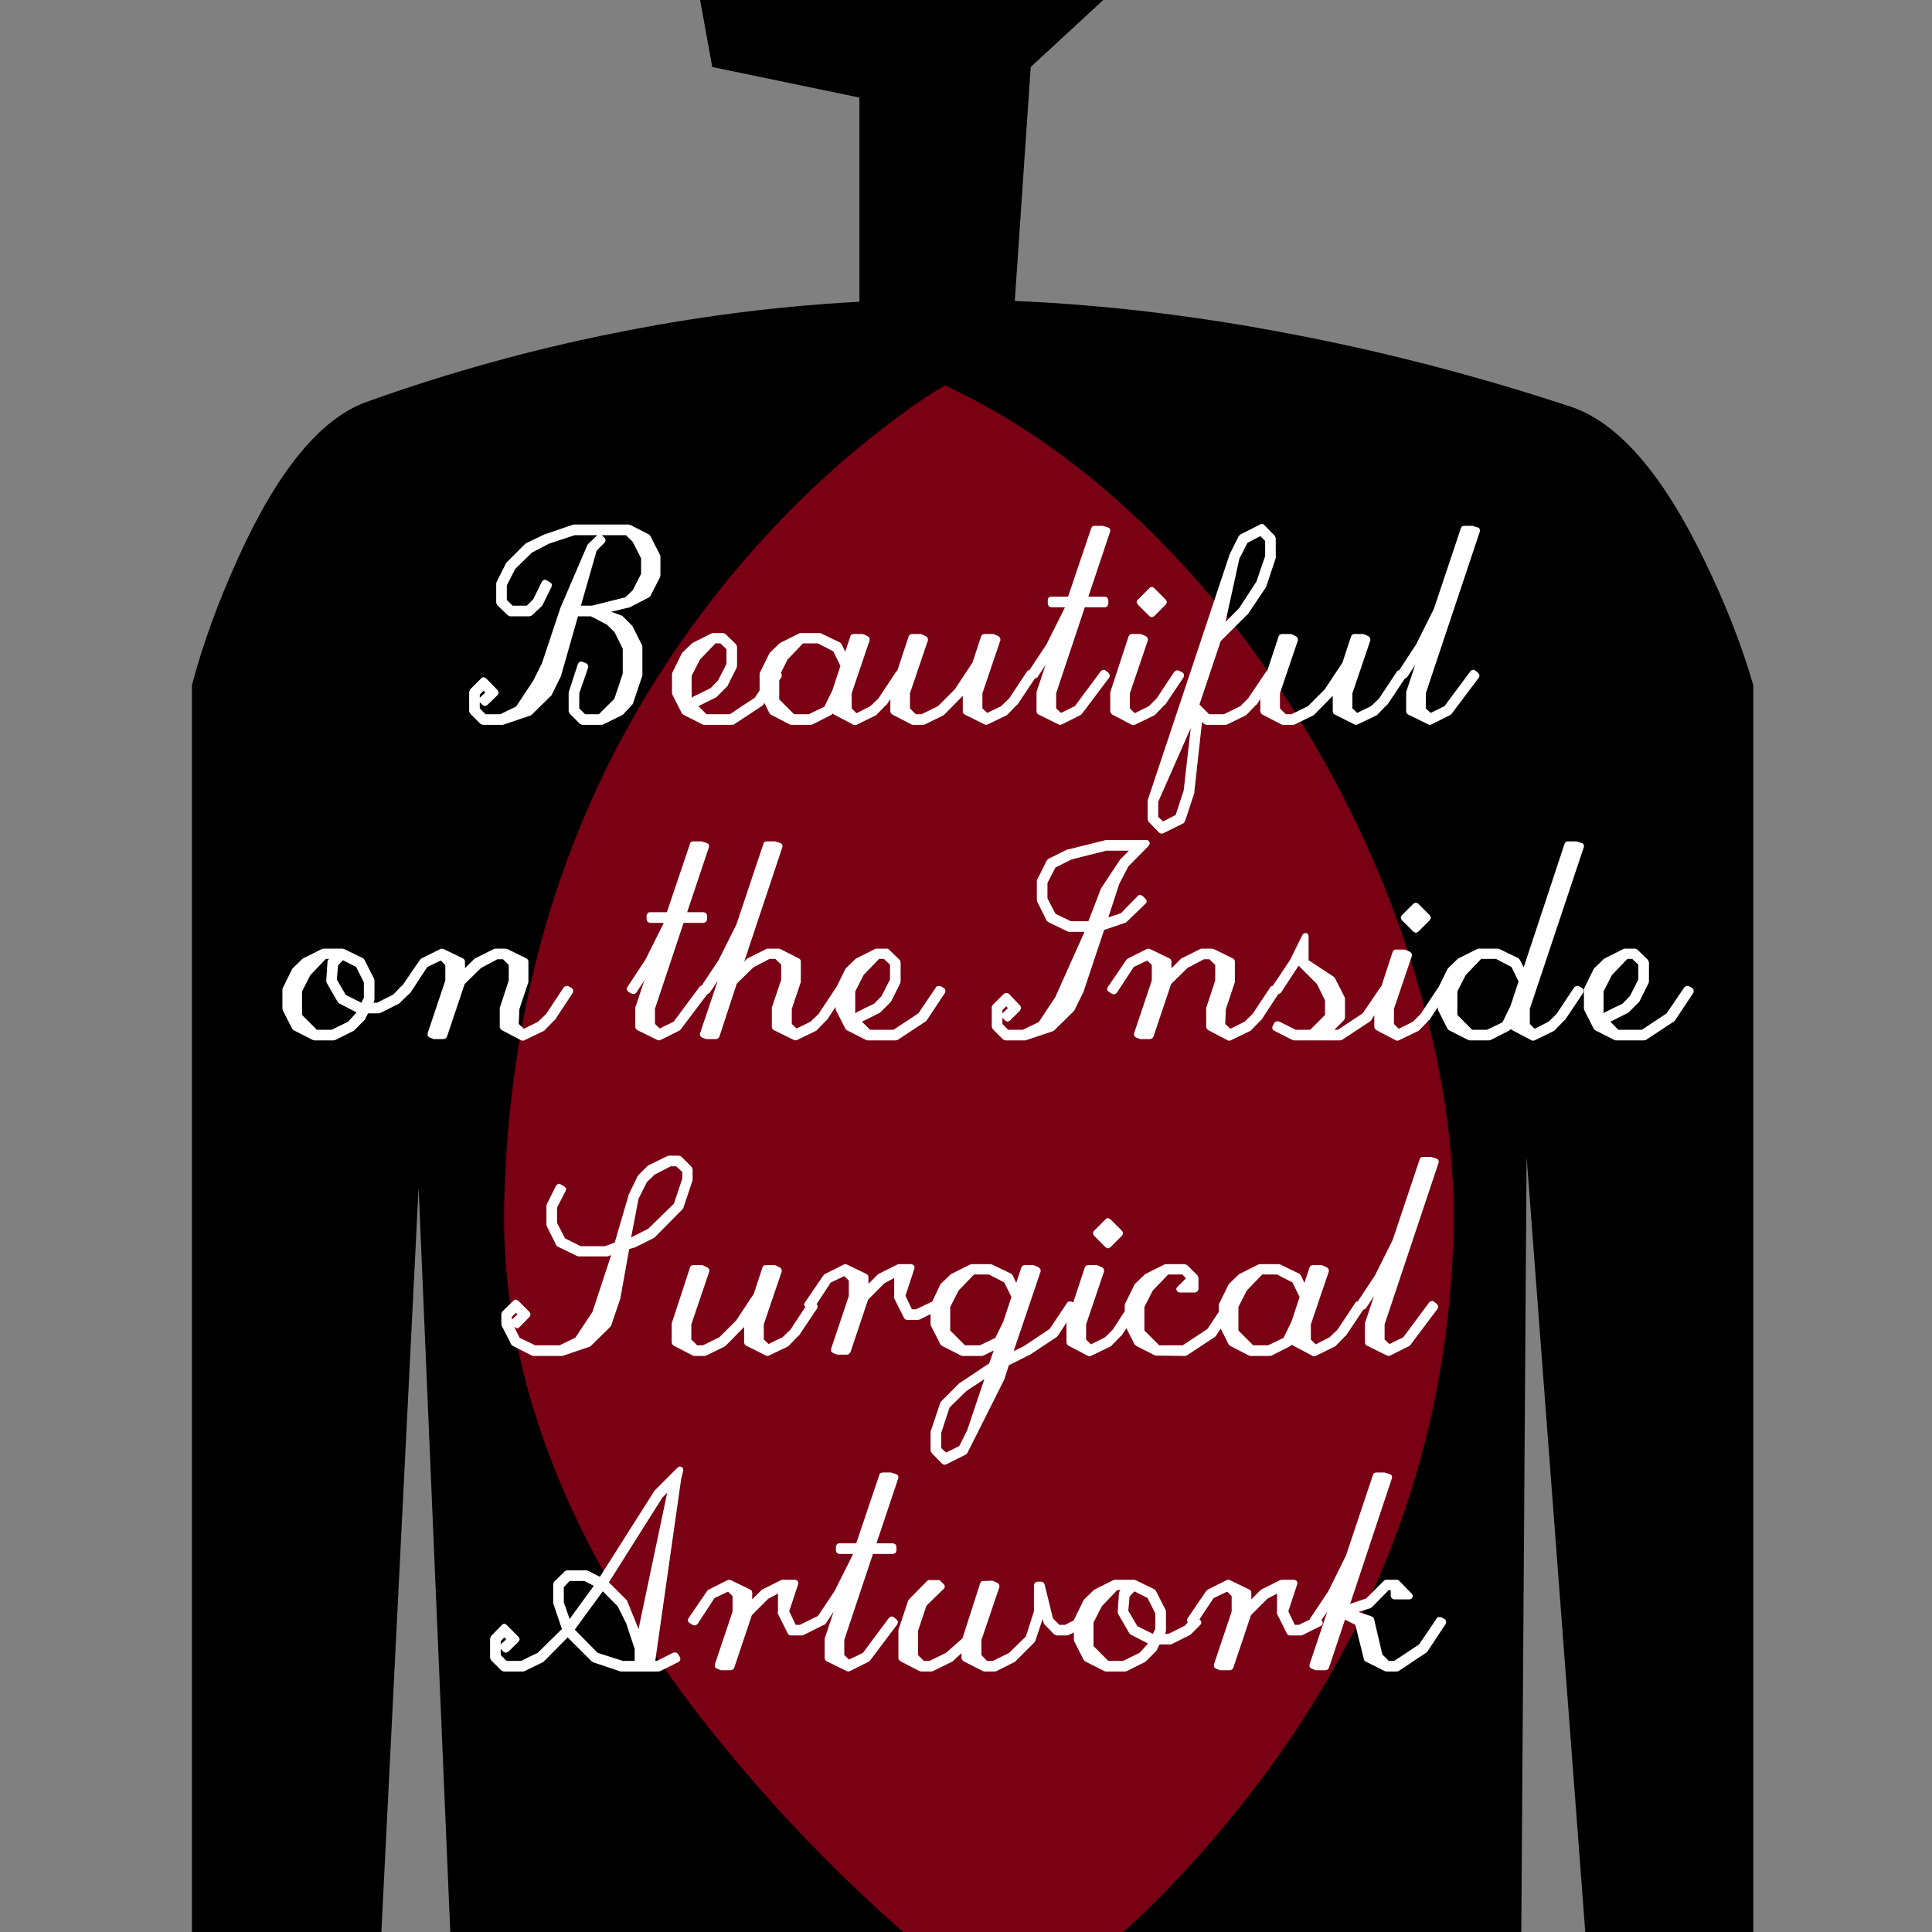 <?xml version="1.0" encoding="UTF-8" standalone="no"?>
<svg xmlns:xlink="http://www.w3.org/1999/xlink" height="300.0px" width="300.0px" xmlns="http://www.w3.org/2000/svg">
  <rect width="100%" height="100%" fill="#808080" stroke="none"/>
  <g transform="matrix(1.0, 0.0, 0.0, 1.0, 0.0, 0.0)">
    <use height="381.25" transform="matrix(1.0, 0.0, 0.0, 1.0, 29.8, -62.85)" width="242.45" xlink:href="#shape0"/>
  </g>
  <defs>
    <g id="shape0" transform="matrix(1.0, 0.0, 0.0, 1.0, -29.8, 62.85)">
      <path d="M272.25 106.4 L272.25 318.4 247.55 318.4 237.05 179.65 236.1 318.4 70.7 318.4 65.0 184.4 58.3 318.4 29.8 318.4 29.8 106.4 Q32.3 96.95 36.95 86.7 46.2 66.25 56.95 62.4 75.9 55.6 95.75 51.65 121.4 46.5 146.75 46.5 172.85 46.5 200.95 51.95 222.55 56.1 243.9 63.15 254.9 66.8 264.65 87.0 269.55 97.05 272.25 106.4" fill="#000000" fill-rule="evenodd" stroke="none"/>
      <path d="M78.3 186.3 Q79.8 130.45 113.4 89.55 123.95 76.75 136.4 67.05 142.65 62.15 146.75 59.85 163.8 67.8 179.0 82.85 193.45 97.2 204.35 116.0 215.05 134.45 220.6 154.3 226.35 174.55 225.65 192.95 223.9 242.85 190.35 283.25 179.9 295.9 167.5 306.0 161.3 311.1 157.2 313.65 152.15 310.15 144.6 303.75 129.5 291.05 117.05 276.7 77.1 230.85 78.3 186.3" fill="#7a0014" fill-rule="evenodd" stroke="none"/>
      <path d="M172.4 -1.0 L160.05 10.4 157.2 52.25 133.45 50.3 133.45 15.15 110.6 10.4 104.9 -21.0 107.3 -23.55 Q110.2 -27.15 112.5 -32.4 113.0 -33.55 113.15 -38.5 113.25 -43.15 114.15 -44.65 120.4 -54.5 128.95 -59.1 139.7 -64.8 153.4 -61.85 178.35 -56.5 177.9 -28.25 177.75 -19.4 175.05 -9.3 173.7 -4.3 172.4 -1.0" fill="#000000" fill-rule="evenodd" stroke="none"/>
      <path d="M172.4 82.25 L172.4 82.5 169.0 92.65 171.6 92.65 171.95 92.8 172.1 93.15 172.1 93.8 171.95 94.15 171.6 94.3 168.45 94.3 164.0 107.65 164.0 110.0 164.75 110.7 166.9 109.65 170.95 104.2 171.15 104.05 171.45 104.0 171.65 104.1 172.15 104.5 172.35 104.85 172.25 105.2 168.0 110.85 167.85 111.0 164.85 112.5 164.6 112.55 164.4 112.5 161.25 110.95 161.05 110.8 160.95 110.5 160.95 107.45 161.0 107.3 162.35 103.25 161.1 105.15 160.8 105.35 160.7 105.35 158.0 109.4 157.9 109.45 156.45 110.95 156.35 111.05 153.35 112.5 153.1 112.55 152.9 112.5 149.8 110.95 149.6 110.8 149.5 110.5 149.5 108.05 146.65 110.95 146.55 111.05 143.6 112.5 143.35 112.55 141.75 112.55 141.55 112.5 138.55 110.95 138.35 110.75 138.25 110.5 138.25 108.55 137.7 109.4 137.6 109.45 136.15 110.95 136.05 111.05 133.0 112.55 132.75 112.6 132.5 112.55 132.35 112.45 129.5 110.95 129.3 110.8 129.1 111.0 126.15 112.5 125.9 112.55 122.85 112.55 122.55 112.45 119.75 111.0 119.5 110.8 118.7 109.15 118.5 109.45 118.35 109.6 113.95 112.5 113.65 112.55 109.3 112.55 109.1 112.5 106.15 111.0 105.9 110.8 104.4 107.85 104.35 107.6 104.35 104.65 104.4 104.45 105.85 101.5 105.95 101.35 107.45 99.9 107.6 99.8 110.5 98.35 110.7 98.3 112.3 98.3 112.65 98.45 114.3 100.05 114.45 100.4 114.45 103.4 114.4 103.65 112.95 106.55 112.85 106.65 111.35 108.15 111.25 108.25 108.45 109.65 109.7 110.9 113.35 110.9 Q115.25 109.6 117.2 108.35 L117.95 107.2 117.95 104.65 118.0 104.45 119.45 101.5 119.55 101.35 121.05 99.9 121.2 99.8 124.1 98.35 124.3 98.3 127.25 98.3 127.5 98.35 130.5 99.8 130.7 100.05 131.25 101.2 132.05 98.8 Q132.05 98.65 132.2 98.55 L132.5 98.45 133.9 98.45 134.1 98.5 134.75 98.8 135.0 99.05 135.05 99.4 132.25 107.65 132.25 110.0 133.0 110.75 135.15 109.65 136.4 108.45 139.15 104.3 139.35 104.1 141.1 98.8 141.25 98.55 141.55 98.45 142.95 98.45 143.15 98.5 143.8 98.8 144.05 99.05 144.1 99.4 141.3 107.65 141.3 110.0 142.2 110.9 143.1 110.9 145.65 109.65 148.25 107.05 151.0 102.9 152.35 98.8 152.5 98.55 152.8 98.45 154.2 98.45 154.4 98.5 155.05 98.8 155.3 99.05 155.35 99.4 152.55 107.65 152.55 110.0 153.3 110.7 155.45 109.65 156.7 108.45 159.45 104.3 Q159.55 104.1 159.75 104.1 L159.85 104.05 162.5 100.05 165.25 94.55 165.35 94.3 163.2 94.3 162.85 94.15 162.7 93.8 162.7 93.15 Q162.7 92.95 162.85 92.8 163.0 92.65 163.2 92.65 L165.85 92.65 169.45 82.0 169.6 81.75 169.9 81.65 171.25 81.65 171.4 81.7 172.05 81.9 172.3 82.05 172.4 82.25 M179.2 91.3 L181.05 93.15 181.2 93.5 181.05 93.85 179.2 95.7 178.85 95.85 178.5 95.7 176.65 93.85 176.5 93.5 Q176.5 93.3 176.65 93.15 L178.5 91.3 Q178.65 91.15 178.85 91.15 179.05 91.15 179.2 91.3 M175.4 98.55 L175.7 98.45 177.1 98.45 177.3 98.5 177.95 98.8 178.2 99.05 178.25 99.4 175.45 107.65 175.45 110.0 176.2 110.75 178.4 109.65 179.6 108.45 182.35 104.3 182.65 104.1 183.0 104.1 183.6 104.4 183.8 104.6 183.85 104.85 183.8 105.15 180.95 109.4 180.85 109.45 179.4 110.95 179.3 111.05 176.2 112.55 175.95 112.6 175.75 112.55 172.7 110.95 172.5 110.75 172.4 110.5 172.4 107.5 172.45 107.35 175.25 98.8 175.4 98.55 M195.75 81.4 L196.05 81.35 196.3 81.5 197.95 83.2 198.1 83.55 198.1 86.5 198.1 86.65 196.65 91.0 196.6 91.15 193.75 95.4 193.65 95.45 189.55 99.55 186.25 109.4 187.75 110.9 190.05 110.9 192.6 109.65 193.8 108.45 196.6 104.3 196.8 104.1 198.55 98.8 198.7 98.55 199.0 98.45 200.4 98.45 200.6 98.5 201.25 98.8 201.5 99.05 201.55 99.4 198.75 107.65 198.75 110.0 199.65 110.9 200.55 110.9 203.1 109.65 205.7 107.05 208.45 102.9 209.8 98.8 209.95 98.55 210.25 98.45 211.65 98.45 211.85 98.5 212.5 98.8 212.75 99.05 212.8 99.4 210.0 107.65 210.0 110.0 210.75 110.7 212.9 109.65 214.15 108.45 216.9 104.3 Q217.0 104.1 217.2 104.1 L217.25 104.1 219.9 100.05 222.65 94.55 226.85 82.0 227.0 81.75 227.3 81.65 228.65 81.65 228.8 81.7 229.45 81.9 Q229.6 81.9 229.7 82.05 L229.8 82.25 229.8 82.5 221.4 107.65 221.4 110.0 222.15 110.7 Q223.2 110.2 224.3 109.65 L228.35 104.2 228.55 104.05 228.85 104.0 229.05 104.1 229.55 104.5 229.75 104.85 229.65 105.2 225.4 110.85 225.25 111.0 222.25 112.5 222.0 112.55 221.8 112.5 218.65 110.95 218.45 110.8 218.35 110.5 218.35 107.45 218.4 107.3 219.75 103.25 218.5 105.15 218.2 105.35 218.15 105.35 215.45 109.4 215.35 109.45 213.9 110.95 213.8 111.05 210.8 112.5 210.55 112.55 210.35 112.5 207.25 110.95 207.05 110.8 206.95 110.5 206.95 108.05 204.1 110.95 204.0 111.05 201.05 112.5 200.8 112.55 199.2 112.55 199.0 112.5 196.0 110.95 195.8 110.75 195.7 110.5 195.7 108.55 195.15 109.4 195.05 109.45 193.6 110.95 193.5 111.05 190.55 112.5 190.3 112.55 187.3 112.55 186.95 112.4 186.65 112.1 185.45 123.05 185.45 123.15 184.0 127.55 183.75 127.85 180.6 129.4 180.3 129.45 180.0 129.3 178.35 127.6 178.2 127.25 178.2 124.3 178.25 124.15 190.9 86.2 190.9 86.15 192.35 83.25 192.6 83.0 195.75 81.4 M193.7 84.3 L192.45 86.75 190.3 96.55 192.4 94.45 195.1 90.3 196.45 86.35 196.45 84.0 195.7 83.25 193.7 84.3 M202.85 144.9 Q203.0 144.9 203.1 145.05 L203.2 145.35 203.2 149.1 207.15 151.7 207.3 151.9 208.8 154.85 208.85 155.05 208.85 158.05 208.7 158.4 207.2 159.9 207.75 159.9 211.6 157.35 214.35 153.3 214.5 153.15 216.25 147.8 216.4 147.55 216.7 147.45 218.1 147.45 218.3 147.5 218.95 147.8 219.2 148.05 219.25 148.4 216.45 156.65 216.45 159.0 217.2 159.75 219.4 158.65 220.6 157.45 223.35 153.3 223.45 153.15 224.75 150.5 224.85 150.35 226.35 148.9 226.5 148.8 229.4 147.35 229.6 147.3 232.55 147.3 232.8 147.35 235.8 148.8 236.0 149.05 236.6 150.2 242.95 131.0 243.1 130.75 243.4 130.65 244.8 130.65 244.95 130.7 245.6 130.9 Q245.75 130.9 245.85 131.05 L245.95 131.25 245.95 131.5 237.55 156.65 237.55 159.0 238.3 159.75 240.45 158.65 241.7 157.45 244.45 153.3 244.75 153.1 245.1 153.1 245.65 153.4 245.85 153.6 245.9 153.9 245.85 154.15 243.0 158.4 242.9 158.45 241.45 159.95 241.35 160.05 238.3 161.55 238.05 161.6 237.8 161.55 237.65 161.45 234.8 159.95 234.6 159.8 234.4 160.0 231.45 161.5 231.2 161.55 228.2 161.55 228.0 161.5 225.05 160.0 224.8 159.8 223.3 156.85 223.25 156.6 223.25 156.4 221.95 158.4 221.85 158.45 220.4 159.95 220.3 160.05 217.2 161.55 216.95 161.6 216.75 161.55 213.7 159.95 213.5 159.75 213.4 159.5 213.4 157.65 212.9 158.45 212.75 158.6 208.35 161.5 208.05 161.55 200.9 161.55 200.7 161.5 197.85 160.05 197.65 159.9 197.55 159.65 197.6 159.35 197.9 158.8 Q198.0 158.65 198.2 158.6 L198.6 158.6 201.2 159.9 203.45 159.9 205.75 157.6 205.75 155.35 204.5 152.8 201.7 150.0 201.65 149.95 198.9 154.15 198.6 154.35 198.5 154.35 195.85 158.4 195.75 158.45 194.3 159.95 194.2 160.05 191.1 161.55 190.85 161.6 190.65 161.55 187.6 159.95 187.4 159.75 187.3 159.5 187.3 156.5 187.35 156.35 188.7 152.25 188.7 149.85 187.8 148.95 186.95 148.95 184.4 150.3 181.85 152.8 179.1 161.0 178.9 161.25 178.6 161.35 177.2 161.35 177.05 161.35 176.4 161.1 176.1 160.85 176.1 160.45 178.85 152.25 178.85 149.85 178.15 149.15 176.05 150.15 173.4 154.2 173.05 154.4 172.7 154.35 172.15 154.0 171.95 153.8 171.9 153.55 172.0 153.3 174.9 149.05 175.1 148.85 178.1 147.35 178.3 147.3 178.55 147.35 181.65 148.85 181.85 149.05 181.9 149.3 181.9 150.35 183.35 148.9 183.5 148.8 186.4 147.35 186.6 147.3 188.2 147.3 188.45 147.35 191.5 148.85 191.7 149.05 191.75 149.3 191.75 152.35 191.75 152.5 190.35 156.7 190.25 159.0 191.05 159.75 193.25 158.65 194.5 157.45 197.25 153.3 Q197.35 153.1 197.55 153.1 L197.65 153.05 200.3 149.1 202.25 145.15 202.5 144.9 202.85 144.9 M222.05 142.15 L222.2 142.5 222.05 142.85 220.2 144.7 219.85 144.85 219.5 144.7 217.65 142.85 217.5 142.5 217.65 142.15 219.5 140.3 219.85 140.15 220.2 140.3 222.05 142.15 M184.9 113.05 L179.85 124.5 179.85 126.85 180.6 127.55 182.55 126.55 183.8 122.75 184.9 113.05 M175.3 132.1 L171.75 132.1 166.4 133.45 163.9 134.7 162.65 137.1 162.65 139.5 163.9 141.9 166.3 143.05 169.0 143.05 170.95 138.0 171.0 137.9 173.85 133.6 173.9 133.5 175.3 132.1 M178.4 130.6 L178.55 130.95 178.4 131.3 175.2 134.55 173.8 137.25 172.1 142.45 174.05 141.8 176.7 139.1 Q176.85 138.95 177.05 138.95 L177.4 139.1 177.9 139.6 178.05 139.85 178.05 140.1 177.9 140.3 175.0 143.1 174.85 143.25 171.45 144.4 168.25 154.0 168.2 154.1 166.8 156.95 166.7 157.05 163.75 159.95 163.55 160.1 159.25 161.55 159.1 161.55 156.1 161.55 155.75 161.4 154.15 159.8 154.0 159.45 154.0 156.4 Q154.0 156.2 154.15 156.05 L155.9 154.3 156.15 154.2 156.4 154.2 156.65 154.3 158.45 156.2 158.55 156.55 158.4 156.9 156.8 158.5 156.45 158.65 156.1 158.5 155.65 158.05 155.65 159.0 156.55 159.9 158.85 159.9 161.3 158.7 163.95 154.7 163.9 154.75 168.4 144.7 166.0 144.7 165.8 144.65 162.8 143.2 162.55 143.0 161.05 140.0 161.0 139.75 161.0 136.8 161.05 136.6 162.55 133.6 162.8 133.35 165.75 131.9 165.85 131.9 171.5 130.5 171.6 130.45 178.05 130.45 Q178.25 130.45 178.4 130.6 M171.7 189.3 Q171.85 189.15 172.05 189.15 L172.4 189.3 174.25 191.15 174.4 191.5 174.25 191.85 172.4 193.7 172.05 193.85 171.7 193.7 169.85 191.85 169.7 191.5 169.85 191.15 171.7 189.3 M168.6 196.55 L168.9 196.45 170.3 196.45 170.5 196.5 171.15 196.8 171.4 197.05 171.45 197.4 168.65 205.65 168.65 208.0 169.4 208.75 171.6 207.65 172.8 206.45 174.65 203.6 174.65 202.65 174.7 202.45 176.15 199.5 176.25 199.35 177.75 197.9 177.9 197.8 180.8 196.35 181.0 196.3 184.0 196.3 184.35 196.45 185.95 198.05 186.1 198.4 186.1 200.2 185.95 200.55 185.6 200.7 183.15 200.7 182.8 200.55 182.65 200.2 Q182.65 200.0 182.8 199.85 L184.15 198.5 183.6 197.9 181.4 197.9 179.0 200.4 177.7 202.95 177.7 206.6 180.0 208.9 183.65 208.9 187.5 206.35 189.25 203.7 189.25 202.65 189.3 202.45 190.75 199.5 190.85 199.35 192.35 197.9 192.5 197.8 195.4 196.35 195.6 196.3 198.55 196.3 198.8 196.35 201.8 197.8 202.0 198.05 202.55 199.2 203.35 196.8 203.5 196.55 203.8 196.45 205.2 196.45 205.4 196.5 206.05 196.8 206.3 197.05 206.35 197.4 203.55 205.65 203.55 208.0 204.3 208.75 206.45 207.65 207.7 206.45 210.45 202.3 Q210.55 202.1 210.75 202.1 L210.85 202.05 213.5 198.05 216.25 192.55 220.45 180.0 220.6 179.75 220.9 179.65 222.25 179.65 222.4 179.7 223.05 179.9 223.3 180.05 223.4 180.25 223.4 180.5 215.0 205.65 215.0 208.0 215.75 208.7 217.9 207.65 221.95 202.2 222.15 202.05 222.45 202.0 222.65 202.1 223.15 202.5 223.35 202.85 223.25 203.2 219.0 208.85 218.85 209.0 215.85 210.5 215.6 210.55 215.4 210.5 212.25 208.95 212.05 208.8 211.95 208.5 211.95 205.45 212.0 205.3 213.35 201.25 212.1 203.15 211.8 203.35 211.7 203.35 209.0 207.4 208.9 207.45 207.45 208.95 207.35 209.05 204.3 210.55 204.05 210.6 203.8 210.55 203.65 210.45 200.8 208.95 200.6 208.8 200.4 209.0 197.45 210.5 197.2 210.55 194.15 210.55 193.85 210.45 191.05 209.0 190.8 208.8 189.55 206.3 188.8 207.45 188.65 207.6 184.25 210.5 183.95 210.55 179.5 210.5 179.3 210.45 176.45 209.0 176.2 208.8 174.9 206.25 174.15 207.4 174.05 207.45 172.6 208.95 172.5 209.05 169.4 210.55 169.15 210.6 168.95 210.55 165.9 208.95 165.7 208.75 165.6 208.5 165.6 205.5 165.65 205.35 165.65 205.3 164.25 207.45 164.1 207.6 159.8 210.45 159.75 210.45 156.65 212.0 155.95 214.2 155.9 214.3 150.2 225.65 150.0 225.85 146.9 227.4 146.6 227.45 146.3 227.3 144.65 225.6 144.5 225.25 144.5 222.3 144.55 222.15 146.0 217.85 146.1 217.65 149.0 214.75 149.1 214.7 153.6 211.7 154.3 209.7 152.7 210.5 152.45 210.55 149.45 210.55 149.25 210.5 146.3 209.0 146.05 208.8 144.55 205.85 144.5 205.6 144.5 204.05 142.8 204.9 142.55 204.95 140.85 204.95 140.6 204.9 140.4 204.7 138.85 201.6 138.8 201.35 138.85 201.15 138.85 198.45 137.35 199.25 134.8 201.8 132.05 210.0 131.85 210.25 131.55 210.35 130.15 210.35 130.0 210.35 129.35 210.1 129.05 209.85 129.05 209.45 131.8 201.25 131.8 198.85 131.1 198.15 129.0 199.15 126.8 202.5 126.9 202.6 126.95 202.9 126.9 203.15 124.05 207.4 123.95 207.45 122.5 208.95 122.4 209.05 119.4 210.5 119.15 210.55 118.95 210.5 115.85 208.95 115.65 208.8 115.55 208.5 115.55 206.05 112.7 208.95 112.6 209.05 109.65 210.5 109.4 210.55 107.8 210.55 107.6 210.5 104.6 208.95 104.4 208.75 104.3 208.5 104.3 205.5 104.35 205.35 107.15 196.8 Q107.15 196.65 107.3 196.55 L107.6 196.45 109.0 196.45 109.2 196.5 109.85 196.8 110.1 197.05 110.15 197.4 107.35 205.65 107.35 208.0 108.25 208.9 109.15 208.9 111.7 207.65 114.3 205.05 117.05 200.9 118.4 196.8 Q118.4 196.65 118.55 196.55 L118.85 196.45 120.25 196.45 120.45 196.5 121.1 196.8 121.35 197.05 121.4 197.4 118.6 205.65 118.6 208.0 119.35 208.7 Q120.4 208.15 121.5 207.65 L122.75 206.45 125.05 202.95 124.85 202.65 124.95 202.3 127.85 198.05 128.05 197.85 131.05 196.35 131.25 196.3 131.5 196.35 134.6 197.85 134.8 198.05 134.85 198.3 134.85 199.35 136.3 197.9 136.45 197.8 139.35 196.35 139.55 196.3 141.5 196.3 141.8 196.4 142.0 196.65 142.0 196.95 140.6 201.2 141.6 203.3 142.25 203.3 144.75 202.1 146.0 199.5 146.1 199.35 147.6 197.9 147.75 197.8 150.65 196.35 150.85 196.3 153.8 196.3 154.05 196.35 157.05 197.8 157.25 198.05 157.8 199.2 158.6 196.8 158.75 196.55 159.05 196.45 160.45 196.45 160.65 196.5 161.3 196.8 161.55 197.05 161.6 197.4 157.4 209.8 158.95 209.05 163.0 206.35 165.7 202.3 Q165.8 202.1 166.0 202.1 L166.35 202.1 166.65 202.25 168.45 196.8 168.6 196.55 M196.0 197.9 L193.6 200.4 192.3 202.95 192.3 206.6 194.6 208.9 196.9 208.9 199.3 207.75 200.55 205.2 201.8 201.4 200.7 199.15 198.3 197.9 196.0 197.9 M234.7 150.15 L232.3 148.9 230.0 148.9 227.6 151.4 226.3 153.95 226.3 157.6 228.6 159.9 230.9 159.9 233.3 158.75 234.55 156.2 235.8 152.4 234.7 150.15 M252.3 147.3 L253.9 147.3 254.25 147.45 255.9 149.05 256.05 149.4 256.05 152.4 256.0 152.65 254.55 155.55 254.45 155.65 252.95 157.15 252.85 157.25 250.05 158.65 251.3 159.9 254.95 159.9 258.8 157.35 261.55 153.3 261.85 153.1 262.2 153.1 262.75 153.4 262.95 153.6 263.0 153.9 262.95 154.15 260.1 158.45 259.95 158.6 255.55 161.5 255.25 161.55 250.9 161.55 250.7 161.5 247.75 160.0 247.5 159.8 246.0 156.85 245.95 156.6 245.95 153.65 246.0 153.45 247.45 150.5 247.55 150.35 249.05 148.9 249.2 148.8 252.1 147.35 252.3 147.3 M253.45 148.9 L252.7 148.9 250.3 151.4 249.0 153.95 249.0 157.35 249.2 157.2 Q250.55 156.5 251.95 155.85 L253.1 154.65 254.4 152.1 254.4 149.8 253.45 148.9 M91.3 84.5 L92.75 83.1 89.25 83.1 85.3 84.4 82.6 85.8 80.0 88.35 78.7 90.9 78.7 93.15 79.6 94.05 81.8 94.05 82.8 93.05 84.15 90.3 84.35 90.1 84.6 90.0 84.85 90.1 85.45 90.45 85.7 90.7 85.65 91.1 84.25 93.95 84.15 94.1 82.55 95.6 82.2 95.7 79.2 95.7 78.85 95.55 77.2 93.95 77.05 93.6 77.05 90.6 77.1 90.4 78.55 87.5 78.65 87.35 81.55 84.45 81.7 84.35 84.6 82.95 84.65 82.95 88.9 81.5 89.05 81.45 97.6 81.45 97.85 81.5 100.8 83.0 101.0 83.25 102.5 86.2 102.55 86.4 102.55 89.35 102.5 89.6 101.0 92.55 100.8 92.75 97.9 94.25 97.8 94.3 94.9 95.0 96.45 95.55 96.65 95.65 98.15 97.15 98.25 97.3 99.7 100.2 99.75 100.4 99.75 104.75 99.75 104.9 98.3 109.2 98.2 109.4 96.75 110.95 96.6 111.05 Q95.1 111.8 93.65 112.5 L93.4 112.55 90.4 112.55 90.05 112.4 88.45 110.8 88.3 110.45 88.3 107.5 88.35 107.35 89.75 103.05 89.9 102.85 90.15 102.7 90.4 102.75 91.05 103.0 91.3 103.25 91.35 103.6 89.95 107.65 89.95 110.0 90.85 110.9 93.0 110.9 95.4 108.5 96.7 104.6 96.7 100.75 95.45 98.2 94.25 97.0 91.75 95.7 89.75 95.7 87.1 105.0 87.05 105.1 85.65 107.95 85.55 108.05 82.6 110.95 82.4 111.1 78.1 112.55 77.95 112.55 74.95 112.55 74.6 112.4 73.0 110.8 72.85 110.45 72.85 107.4 73.0 107.05 74.75 105.3 Q74.9 105.15 75.1 105.15 L75.45 105.3 77.3 107.2 77.45 107.55 77.3 107.9 75.65 109.5 75.3 109.65 74.95 109.5 74.5 109.05 74.5 110.0 75.4 110.9 77.7 110.9 80.15 109.7 82.8 105.7 84.15 103.0 86.95 94.6 86.95 94.55 91.2 84.65 91.3 84.5 M93.9 84.25 L92.65 85.5 90.2 94.05 91.9 94.05 97.1 92.75 98.25 91.65 99.55 89.1 99.55 86.7 98.25 84.15 97.2 83.1 93.45 83.1 93.9 83.55 94.05 83.9 93.9 84.25 M74.5 107.85 L74.5 108.35 75.35 107.55 75.1 107.25 74.5 107.85 M53.4 147.35 L56.4 148.8 56.6 149.05 58.1 152.0 58.15 152.2 58.15 155.2 58.1 155.45 58.0 155.7 58.55 155.7 61.05 154.45 62.35 153.1 62.5 153.0 65.2 149.05 65.4 148.85 68.4 147.35 68.6 147.3 68.85 147.35 71.95 148.85 72.15 149.05 72.2 149.3 72.2 150.35 73.65 148.9 73.8 148.8 76.7 147.35 76.9 147.3 78.5 147.3 78.75 147.35 81.8 148.85 82.0 149.05 82.05 149.3 82.05 152.35 82.05 152.5 80.65 156.7 80.55 159.0 81.35 159.75 83.55 158.65 84.8 157.45 87.55 153.3 87.85 153.1 88.2 153.1 88.75 153.4 88.95 153.6 89.0 153.9 88.95 154.15 86.15 158.4 86.05 158.45 84.6 159.95 84.5 160.05 81.4 161.55 81.15 161.6 80.95 161.55 77.9 159.95 77.7 159.75 77.6 159.5 77.6 156.5 77.65 156.35 79.0 152.25 79.0 149.85 78.1 148.95 77.25 148.95 74.7 150.3 72.15 152.8 69.4 161.0 69.2 161.25 68.9 161.35 67.5 161.35 67.35 161.35 66.7 161.1 66.4 160.85 66.4 160.45 69.15 152.25 69.15 149.85 68.45 149.15 66.35 150.15 63.7 154.2 63.45 154.4 62.05 155.75 61.95 155.85 59.05 157.3 58.8 157.35 57.15 157.35 56.65 158.35 56.55 158.45 55.05 159.95 54.95 160.05 52.05 161.5 51.8 161.55 48.8 161.55 48.6 161.5 45.65 160.0 45.4 159.8 43.9 156.85 43.85 156.6 43.85 153.65 43.9 153.45 45.35 150.5 45.45 150.35 46.95 148.9 47.1 148.8 50.0 147.35 50.2 147.3 53.15 147.3 53.4 147.35 M53.7 154.5 L56.1 155.7 56.5 154.95 56.5 152.55 55.3 150.15 53.25 149.1 52.5 149.9 52.3 152.1 53.7 154.5 M50.85 149.35 Q50.85 149.15 51.0 149.0 L51.1 148.9 50.6 148.9 48.2 151.4 46.9 153.95 46.9 157.6 49.2 159.9 51.5 159.9 54.05 158.65 55.2 157.4 55.35 157.2 52.65 155.8 52.45 155.6 50.75 152.65 50.65 152.4 50.85 149.35 M129.4 101.15 L127.0 99.9 124.7 99.9 122.3 102.4 121.25 104.5 121.35 104.6 121.4 104.9 121.35 105.15 121.0 105.65 121.0 108.6 123.3 110.9 125.6 110.9 Q126.8 110.3 128.0 109.75 L129.25 107.2 130.5 103.4 129.4 101.15 M136.1 147.3 L137.7 147.3 Q137.9 147.3 138.05 147.45 L139.7 149.05 139.85 149.4 139.85 152.4 139.8 152.65 138.35 155.55 138.25 155.65 136.75 157.15 136.65 157.25 133.85 158.65 135.1 159.9 138.75 159.9 142.6 157.35 145.35 153.3 Q145.45 153.1 145.65 153.1 L146.0 153.1 146.55 153.4 146.75 153.6 146.8 153.9 146.75 154.15 143.9 158.45 143.75 158.6 139.35 161.5 139.05 161.55 134.7 161.55 134.5 161.5 131.55 160.0 131.3 159.8 129.8 156.85 129.75 156.6 129.75 156.35 128.4 158.4 128.3 158.45 126.85 159.95 126.75 160.05 123.75 161.5 123.5 161.55 123.3 161.5 120.15 159.95 119.95 159.8 119.85 159.5 119.85 156.45 119.9 156.3 121.3 152.15 121.3 149.8 120.4 148.9 119.5 148.9 117.0 150.2 114.4 152.75 111.7 161.0 111.5 161.25 111.2 161.35 109.8 161.35 109.65 161.35 109.0 161.1 108.7 160.85 108.7 160.45 111.45 152.3 110.2 154.15 109.9 154.35 109.85 154.35 105.7 159.85 105.55 160.0 102.55 161.5 102.3 161.55 102.1 161.5 98.95 159.95 98.75 159.8 98.65 159.5 98.65 156.45 98.7 156.3 100.05 152.25 98.8 154.15 98.5 154.35 98.1 154.3 97.55 154.0 97.4 153.8 97.3 153.55 97.4 153.3 100.2 149.05 102.95 143.55 103.05 143.3 100.9 143.3 100.55 143.15 100.4 142.8 100.4 142.15 100.55 141.8 Q100.7 141.65 100.9 141.65 L103.55 141.65 107.15 131.0 Q107.15 130.85 107.3 130.75 L107.6 130.65 108.95 130.65 109.1 130.7 109.75 130.9 110.0 131.05 110.1 131.25 110.1 131.5 106.7 141.65 109.3 141.65 109.65 141.8 109.8 142.15 109.8 142.8 109.65 143.15 109.3 143.3 106.15 143.3 101.7 156.65 101.7 159.0 102.45 159.7 Q103.5 159.2 104.6 158.65 L108.65 153.2 108.85 153.05 108.95 153.05 111.6 149.05 114.35 143.55 118.55 131.0 Q118.55 130.85 118.7 130.75 L119.0 130.65 120.35 130.65 120.5 130.7 121.15 130.9 121.4 131.05 121.5 131.25 121.5 131.5 115.55 149.35 115.95 148.9 116.1 148.8 119.0 147.35 119.2 147.3 120.9 147.3 121.15 147.35 124.1 148.85 124.3 149.05 124.35 149.3 124.35 152.35 124.35 152.5 122.95 156.65 122.95 159.0 123.7 159.7 125.85 158.65 127.1 157.45 129.85 153.3 129.95 153.15 131.25 150.5 131.35 150.35 132.85 148.9 133.0 148.8 135.9 147.35 136.1 147.3 M111.85 99.9 L111.1 99.9 108.7 102.4 107.4 104.95 107.4 108.35 107.6 108.2 110.35 106.85 111.5 105.65 112.8 103.1 112.8 100.8 111.85 99.9 M97.6 185.55 L99.0 182.65 99.1 182.5 100.55 181.05 100.7 180.95 103.65 179.5 103.85 179.45 105.45 179.45 105.8 179.6 107.4 181.2 107.55 181.55 107.55 183.1 107.55 183.25 106.1 187.6 105.95 187.8 101.7 192.1 101.6 192.2 98.7 193.65 98.6 193.7 97.7 193.95 96.35 201.5 96.35 201.55 94.9 205.85 94.75 206.05 91.8 208.95 91.6 209.1 87.35 210.55 87.2 210.55 82.8 210.55 82.6 210.5 79.65 209.0 79.4 208.8 77.9 205.85 77.85 205.6 77.85 204.0 78.0 203.65 79.75 201.95 Q79.9 201.8 80.1 201.8 L80.45 201.95 82.25 203.75 82.4 204.1 82.25 204.45 80.65 206.1 80.45 206.25 80.15 206.25 79.95 206.1 79.8 205.95 80.7 207.75 Q81.9 208.3 83.1 208.9 L86.9 208.9 89.35 207.7 92.0 203.7 94.9 194.9 94.3 195.1 94.15 195.1 89.85 195.1 89.65 195.05 86.65 193.6 86.4 193.4 84.9 190.4 84.85 190.15 84.85 187.2 84.9 187.0 86.35 184.1 86.55 183.9 86.8 183.8 87.05 183.9 87.65 184.25 87.9 184.5 87.85 184.9 86.5 187.5 86.5 189.9 87.75 192.3 90.15 193.5 93.95 193.5 95.45 192.95 97.6 185.6 97.6 185.55 M100.65 190.8 L104.65 186.9 105.95 183.0 105.95 182.0 105.0 181.1 104.15 181.1 101.65 182.4 100.45 183.55 99.15 186.15 98.0 192.15 100.65 190.8 M155.65 156.85 L155.65 157.35 156.5 156.55 156.25 156.25 155.65 156.85 M137.25 148.9 L136.5 148.9 134.1 151.4 132.8 153.95 132.8 157.35 133.0 157.2 Q134.35 156.5 135.75 155.85 L136.9 154.65 138.2 152.1 138.2 149.8 137.25 148.9 M151.25 197.9 L148.85 200.4 147.55 202.95 147.55 206.6 149.85 208.9 152.15 208.9 154.55 207.75 155.8 205.2 157.05 201.4 155.95 199.15 Q154.75 198.5 153.55 197.9 L151.25 197.9 M146.15 222.5 L146.15 224.85 146.9 225.55 148.95 224.55 150.2 222.05 152.85 214.15 150.05 216.0 147.45 218.55 146.15 222.5 M139.15 228.9 L139.4 229.05 139.5 229.25 139.5 229.5 136.1 239.65 138.7 239.65 139.05 239.8 139.2 240.15 139.2 240.8 139.05 241.15 138.7 241.3 135.55 241.3 131.1 254.65 131.1 257.0 131.85 257.7 Q132.9 257.2 134.0 256.65 L138.05 251.2 138.25 251.05 138.55 251.0 138.75 251.1 139.25 251.5 139.45 251.85 139.35 252.2 135.1 257.85 134.95 258.0 131.95 259.5 131.7 259.55 131.5 259.5 128.35 257.95 128.15 257.8 128.05 257.5 128.05 254.45 128.1 254.3 129.45 250.25 128.2 252.15 127.9 252.35 127.75 252.35 127.65 252.45 124.75 253.9 124.5 253.95 122.8 253.95 122.55 253.9 122.35 253.7 120.8 250.6 120.75 250.35 120.8 250.15 120.8 247.45 119.3 248.25 116.75 250.8 114.0 259.0 113.8 259.25 113.5 259.35 112.1 259.35 111.95 259.35 111.3 259.1 111.0 258.85 111.0 258.45 113.75 250.25 113.75 247.85 113.05 247.15 110.95 248.15 108.3 252.2 107.95 252.4 107.6 252.35 107.05 252.0 106.85 251.8 106.8 251.55 106.9 251.3 109.8 247.05 110.0 246.85 113.0 245.35 113.2 245.3 113.45 245.35 116.55 246.85 116.75 247.05 116.8 247.3 116.8 248.35 118.25 246.9 118.4 246.8 121.3 245.35 121.5 245.3 123.45 245.3 123.75 245.4 123.95 245.65 123.95 245.95 122.55 250.2 123.55 252.3 124.2 252.3 126.85 251.0 127.0 250.95 129.6 247.05 132.35 241.55 132.45 241.3 130.3 241.3 129.95 241.15 129.8 240.8 129.8 240.15 129.95 239.8 Q130.1 239.65 130.3 239.65 L132.95 239.65 136.55 229.0 Q136.55 228.85 136.7 228.75 L137.0 228.65 138.35 228.65 138.5 228.7 139.15 228.9 M144.3 245.35 L145.7 245.35 Q145.9 245.35 146.05 245.5 L146.55 246.0 146.7 246.25 146.7 246.5 146.55 246.7 143.85 249.35 142.55 253.25 142.55 257.0 143.45 257.9 144.35 257.9 146.9 256.65 146.95 256.6 149.45 254.4 152.2 245.85 152.35 245.6 Q152.45 245.5 152.65 245.5 L154.05 245.45 154.25 245.5 154.9 245.8 155.15 246.05 155.2 246.4 152.4 254.65 152.4 257.0 153.25 257.9 154.2 257.9 156.7 256.65 159.3 254.1 160.55 250.2 160.55 246.1 160.7 245.75 161.05 245.6 161.7 245.6 162.0 245.7 162.2 246.0 163.5 251.3 164.5 252.3 165.4 252.3 166.75 251.6 166.8 251.45 168.25 248.5 168.35 248.35 169.85 246.9 170.0 246.8 172.9 245.35 173.1 245.3 176.05 245.3 176.3 245.35 179.3 246.8 179.5 247.05 181.0 250.0 181.05 250.2 181.05 253.2 181.0 253.45 180.9 253.7 181.45 253.7 183.95 252.45 184.45 251.9 184.35 251.8 184.3 251.55 184.4 251.3 187.3 247.05 187.5 246.85 190.5 245.35 190.7 245.3 190.95 245.35 194.05 246.85 194.25 247.05 194.3 247.3 194.3 248.35 195.75 246.9 195.9 246.8 198.8 245.35 199.0 245.3 200.95 245.3 201.25 245.4 201.45 245.65 201.45 245.95 200.05 250.2 201.05 252.3 201.7 252.3 203.35 251.5 203.45 251.3 206.25 247.1 209.0 241.55 213.2 229.0 213.35 228.75 213.65 228.65 215.0 228.65 215.15 228.7 215.8 228.9 216.05 229.05 216.15 229.25 216.15 229.5 209.65 249.05 212.15 248.2 214.9 245.45 Q215.05 245.3 215.25 245.3 L216.9 245.3 Q217.1 245.3 217.25 245.45 L219.25 247.5 219.4 247.85 219.25 248.2 218.9 248.35 216.45 248.35 216.1 248.2 215.95 247.85 215.95 246.9 215.65 246.9 213.05 249.55 212.85 249.7 210.95 250.3 213.0 251.0 213.25 251.15 213.35 251.35 214.65 256.9 215.65 257.9 216.5 257.9 220.35 255.35 223.1 251.3 Q223.2 251.1 223.4 251.1 L223.75 251.1 224.3 251.4 224.5 251.6 224.55 251.9 224.5 252.15 221.65 256.45 221.5 256.6 217.15 259.5 216.85 259.55 215.25 259.55 215.05 259.5 212.05 258.0 211.85 257.85 211.8 257.7 210.45 252.3 208.85 251.5 206.35 259.0 206.15 259.25 205.85 259.35 204.45 259.35 204.3 259.35 203.65 259.1 203.35 258.85 203.35 258.45 206.1 250.25 205.2 251.55 205.35 251.75 205.4 252.0 205.35 252.25 205.15 252.45 202.25 253.9 202.0 253.95 200.3 253.95 200.05 253.9 199.85 253.7 198.3 250.6 198.25 250.35 198.3 250.15 198.3 247.45 196.8 248.25 194.25 250.8 191.5 259.0 191.3 259.25 191.0 259.35 189.6 259.35 189.45 259.35 188.8 259.1 188.5 258.85 188.5 258.45 191.25 250.25 191.25 247.85 190.55 247.15 188.45 248.15 186.25 251.45 186.45 251.65 186.55 252.0 186.4 252.3 184.95 253.75 184.85 253.85 181.95 255.3 181.7 255.35 180.05 255.35 179.55 256.35 179.45 256.45 177.95 257.95 177.85 258.05 174.95 259.5 174.7 259.55 171.7 259.55 171.5 259.5 168.55 258.0 168.3 257.8 166.8 254.85 166.75 254.6 166.75 253.5 165.9 253.9 165.65 253.95 164.05 253.95 163.7 253.8 162.15 252.2 162.05 252.0 161.9 251.4 160.75 254.85 160.6 255.05 157.7 257.95 157.6 258.05 154.7 259.5 154.45 259.55 152.85 259.55 152.65 259.5 149.6 257.95 149.4 257.75 149.3 257.5 149.3 256.7 147.9 258.0 147.8 258.05 144.85 259.5 144.6 259.55 143.0 259.55 142.7 259.45 139.8 257.95 139.6 257.75 139.5 257.5 139.5 253.1 139.55 252.95 141.0 248.6 141.1 248.4 143.95 245.5 Q144.1 245.35 144.3 245.35 M86.05 245.6 L87.7 244.0 Q87.85 243.85 88.05 243.85 L91.05 243.85 91.3 243.9 93.15 244.85 101.55 231.6 101.6 231.5 105.25 227.85 105.55 227.7 105.85 227.8 106.05 228.0 106.1 228.35 105.8 229.5 105.8 229.45 101.75 257.9 102.0 257.9 104.6 256.6 104.95 256.6 Q105.1 256.6 105.25 256.8 L105.6 257.35 105.65 257.6 105.6 257.85 105.4 258.05 102.5 259.5 102.25 259.55 96.5 259.55 96.35 259.55 92.05 258.1 91.85 257.95 88.15 254.25 84.5 257.95 84.4 258.05 81.45 259.5 81.2 259.55 78.2 259.55 77.85 259.4 76.25 257.8 76.1 257.45 76.1 254.4 76.25 254.05 77.95 252.3 Q78.1 252.15 78.3 252.15 78.5 252.15 78.65 252.3 L80.55 254.2 80.7 254.55 80.55 254.9 78.9 256.5 78.55 256.65 78.2 256.5 77.75 256.05 77.75 257.0 78.65 257.9 80.95 257.9 Q82.2 257.25 83.5 256.65 L87.25 252.95 85.95 249.1 85.9 248.95 85.9 245.95 86.05 245.6 M87.55 246.45 L87.55 248.8 88.45 251.4 92.2 246.25 90.75 245.5 88.45 245.5 87.55 246.45 M102.85 232.55 L94.55 245.7 97.2 248.35 97.35 248.5 99.15 252.95 103.6 231.8 102.85 232.55 M98.55 257.9 L98.55 256.05 97.25 252.1 95.9 249.4 93.6 247.1 89.25 253.05 92.8 256.65 96.7 257.9 98.55 257.9 M80.1 203.85 L79.5 204.45 79.5 204.9 80.35 204.1 80.1 203.85 M77.75 255.35 L78.6 254.55 78.3 254.25 77.75 254.85 77.75 255.35 M173.9 247.0 L174.0 246.9 173.5 246.9 171.1 249.4 169.8 251.95 169.8 255.6 172.1 257.9 174.4 257.9 176.95 256.65 178.1 255.4 178.25 255.2 175.55 253.8 175.35 253.6 173.65 250.65 173.55 250.4 173.75 247.35 173.9 247.0 M178.2 248.15 L176.15 247.1 175.4 247.9 175.2 250.1 176.6 252.5 179.0 253.7 179.4 252.95 179.4 250.55 178.2 248.15" fill="#ffffff" fill-rule="evenodd" stroke="none"/>
    </g>
  </defs>
</svg>

